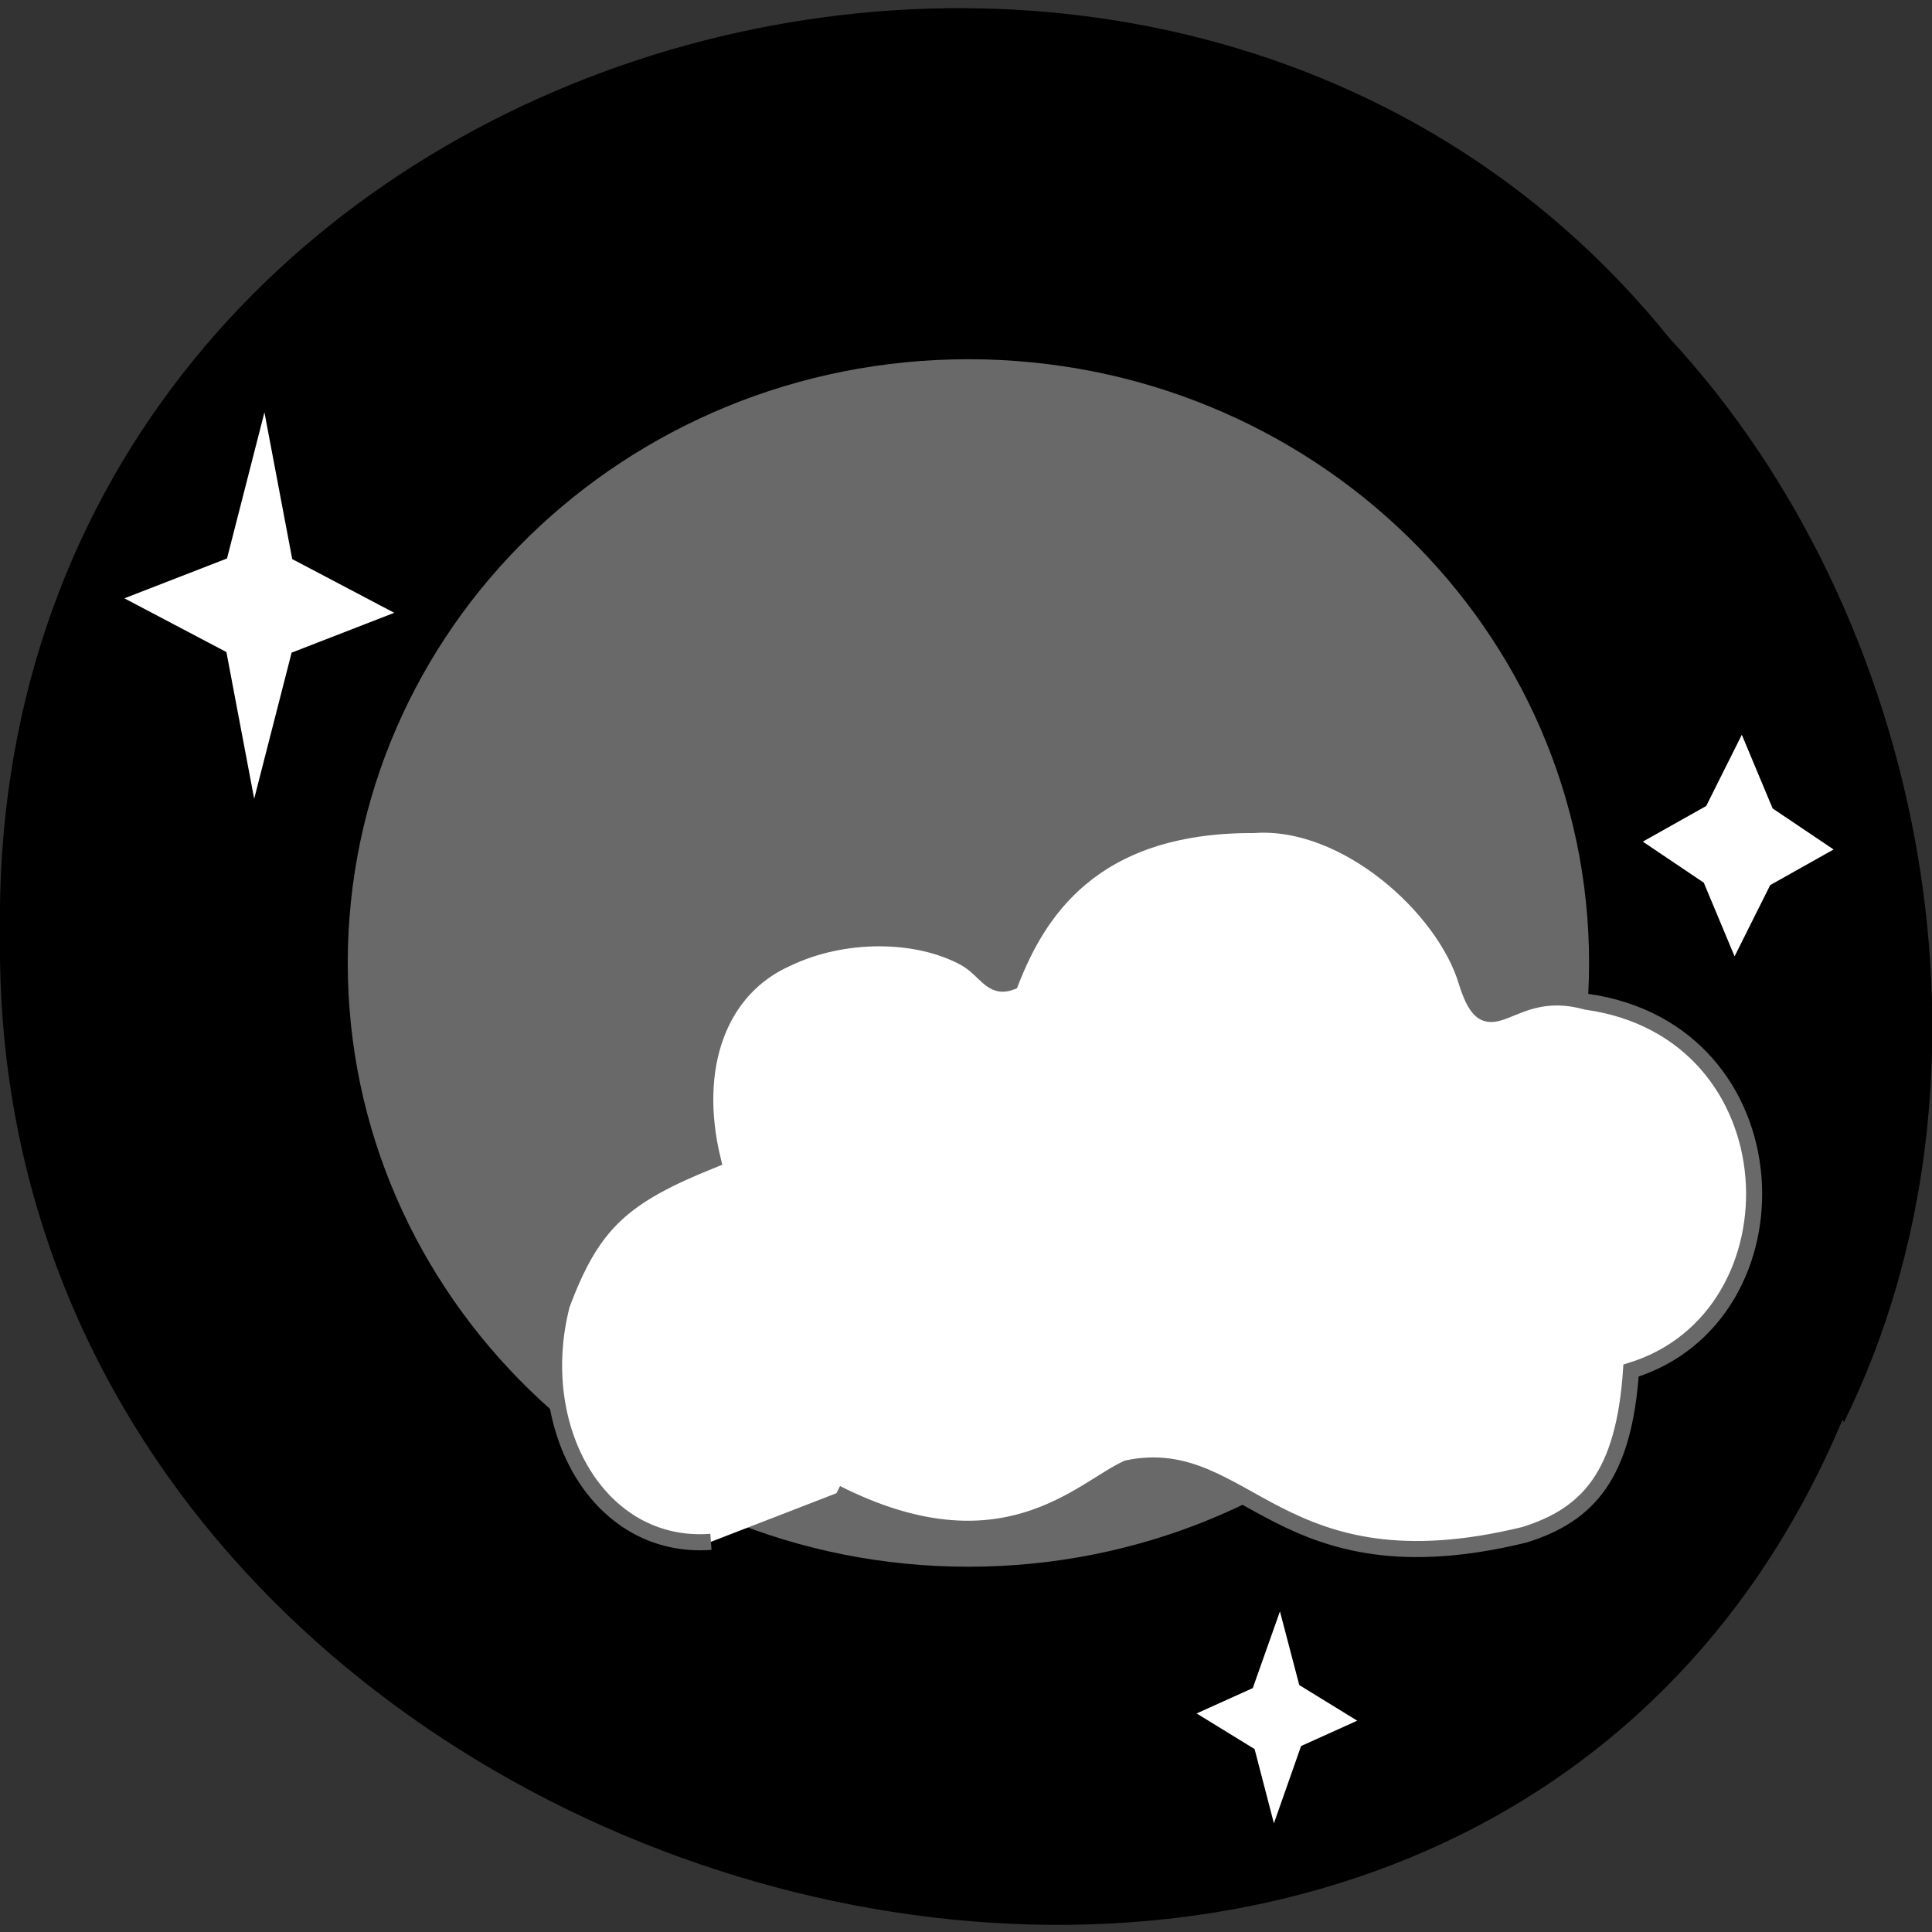 <svg xmlns="http://www.w3.org/2000/svg" viewBox="0 0 32 32"><rect x="0" y="0" width="32" height="32" fill="#333333" stroke="none"/><path d="m 30.52 23.51 c -6.3 15 -30.69 8.32 -30.52 -8 c -0.24 -14.86 19.1 -20.52 27.65 -9.91 c 4.25 4.58 5.74 12.18 2.89 17.96"/><path d="m 26.32 15.95 c 0 5.52 -4.6 10 -10.28 10 c -5.68 0 -10.28 -4.48 -10.28 -10 c 0 -5.53 4.6 -10 10.28 -10 c 5.68 0 10.28 4.48 10.28 10" style="fill:#696969"/><g style="fill:#fff"><path d="m 4.21 13.23 l -0.46 -2.43 l -1.69 -0.89 l 1.7 -0.66 l 0.62 -2.42 l 0.46 2.43 l 1.69 0.89 l -1.7 0.66"/><path d="m 28.73 15.84 l -0.51 -1.22 l -1.01 -0.68 l 1.05 -0.59 l 0.59 -1.18 l 0.51 1.22 l 1.01 0.68 l -1.05 0.59"/><path d="m 21.1 30.2 l -0.32 -1.23 l -0.96 -0.59 l 0.93 -0.42 l 0.45 -1.27 l 0.32 1.22 l 0.96 0.59 l -0.93 0.42"/><path d="m 94.2 204.3 c -14.81 1.13 -23.97 -15 -19.75 -31.41 c 4.06 -10.88 8.09 -14.41 20 -19.2 c -2.97 -12.28 0.78 -22.72 9.91 -26.72 c 7.34 -3.5 17 -3.53 23.44 -0.06 c 2.88 1.59 3.47 4.19 6.13 3.22 c 3.47 -8.88 10.53 -20.91 32.2 -20.81 c 12.19 -0.88 25.3 11 28.2 20.78 c 2.97 9.5 5.44 -0.28 15.88 2.63 c 27.94 3.91 29.1 41.72 5.91 48.88 c -0.94 13.81 -5.63 19.1 -14.1 21.75 c -32.72 8 -36.91 -12.1 -52.63 -8.81 c -6.13 2.78 -16.56 14.41 -38.56 3.31" transform="scale(0.125)" style="stroke:#696969;stroke-width:2.13"/></g></svg>